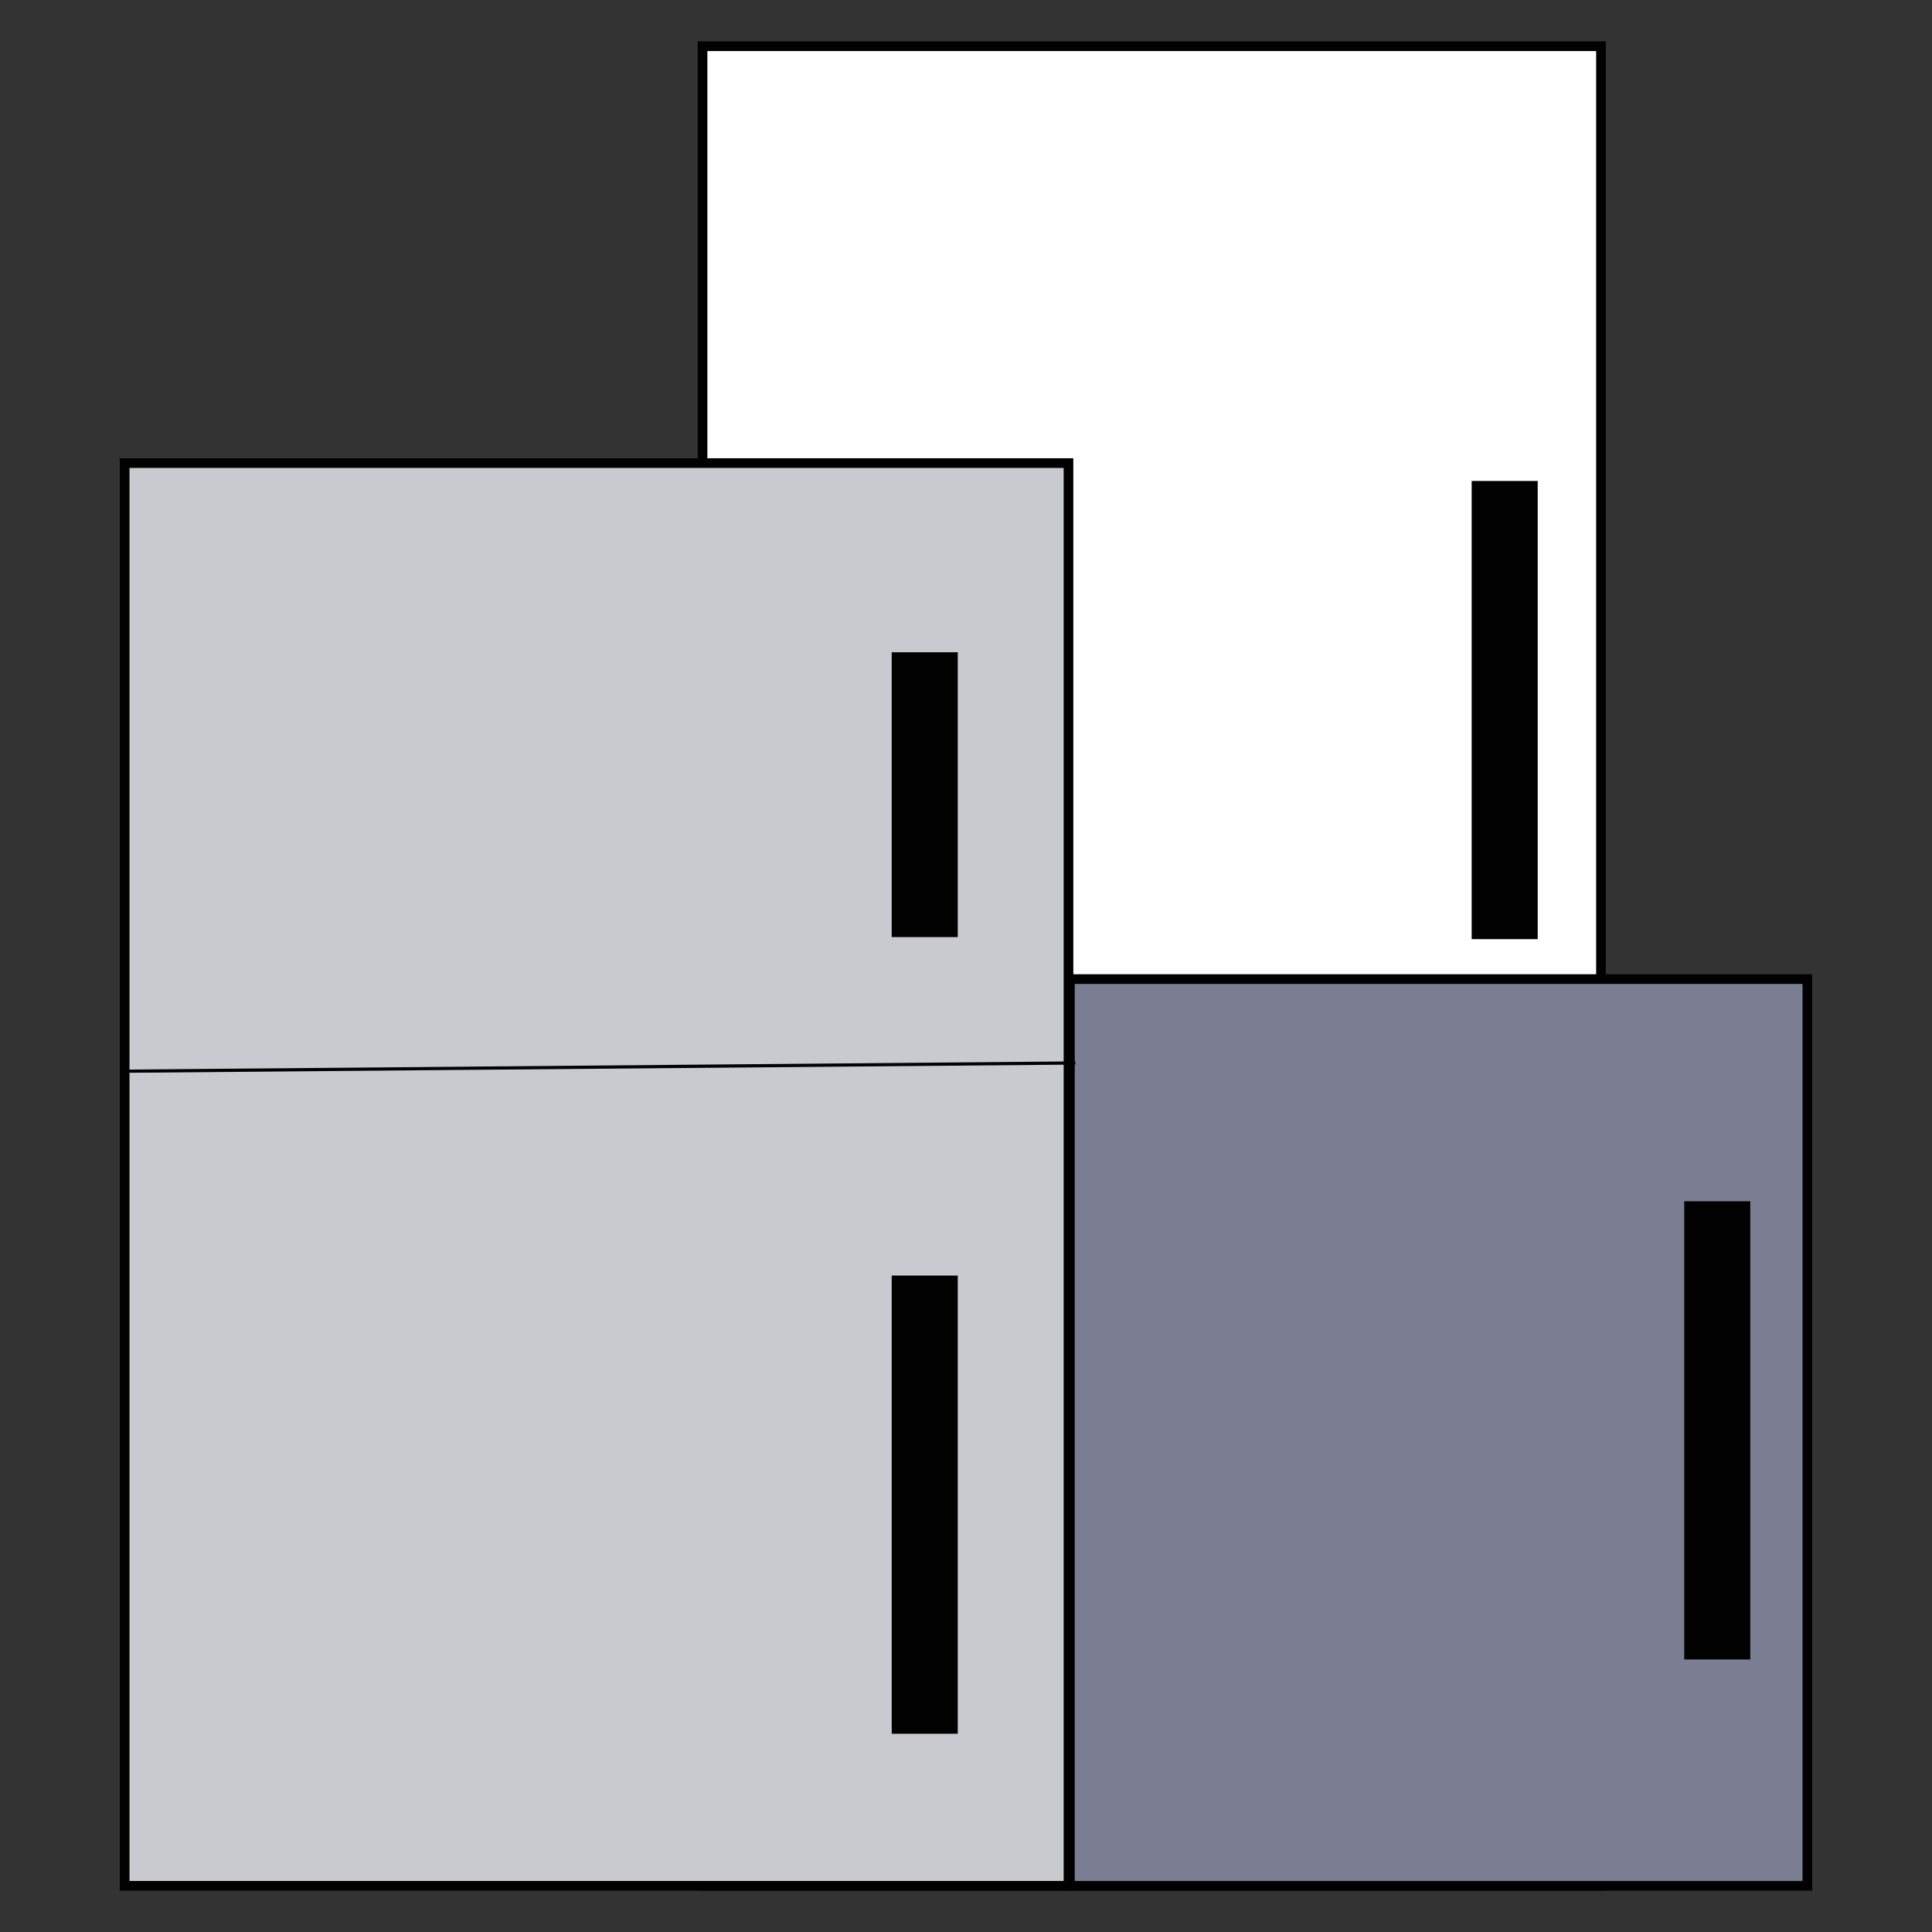 <?xml version="1.0" encoding="utf-8"?>
<!-- Generator: Adobe Illustrator 26.2.1, SVG Export Plug-In . SVG Version: 6.00 Build 0)  -->
<svg version="1.1" id="Layer_1" xmlns="http://www.w3.org/2000/svg" xmlns:xlink="http://www.w3.org/1999/xlink" x="0px" y="0px"
	 viewBox="0 0 600 600" style="enable-background:new 0 0 600 600;" xml:space="preserve">
<rect x="0" y="0" width="600" height="600" fill="#333333" stroke="none"/>
<style type="text/css">
	.st0{fill:#FFFFFF;}
	.st1{fill:#010101;}
	.st2{fill:#7B7E92;}
	.st3{fill:#C9CAD0;}
	.st4{fill:none;stroke:#010101;stroke-miterlimit:10;}
</style>
<g>
	<rect x="218.18" y="14.35" class="st0" width="279.02" height="571.3"/>
	<path class="st1" d="M495.7,15.85v568.3H219.68V15.85H495.7 M498.7,12.85H216.68v574.3H498.7V12.85L498.7,12.85z"/>
</g>
<g>
	<rect x="332.27" y="304.06" class="st2" width="229.03" height="281.59"/>
	<path class="st1" d="M559.79,305.56v278.59H333.77V305.56H559.79 M562.79,302.56H330.77v284.59h232.03V302.56L562.79,302.56z"/>
</g>
<g>
	<rect x="38.71" y="143.82" class="st3" width="293.12" height="441.83"/>
	<path class="st1" d="M330.33,145.32v438.83H40.21V145.32H330.33 M333.33,142.32H37.21v444.83h296.12V142.32L333.33,142.32z"/>
</g>
<rect x="276.93" y="202.57" class="st1" width="20.51" height="88.45"/>
<rect x="276.93" y="396.14" class="st1" width="20.51" height="142.29"/>
<rect x="523.05" y="373.07" class="st1" width="20.51" height="142.29"/>
<rect x="457.04" y="149.37" class="st1" width="20.51" height="142.29"/>
<line class="st4" x1="37.85" y1="332.68" x2="333.97" y2="330.12"/>
</svg>
